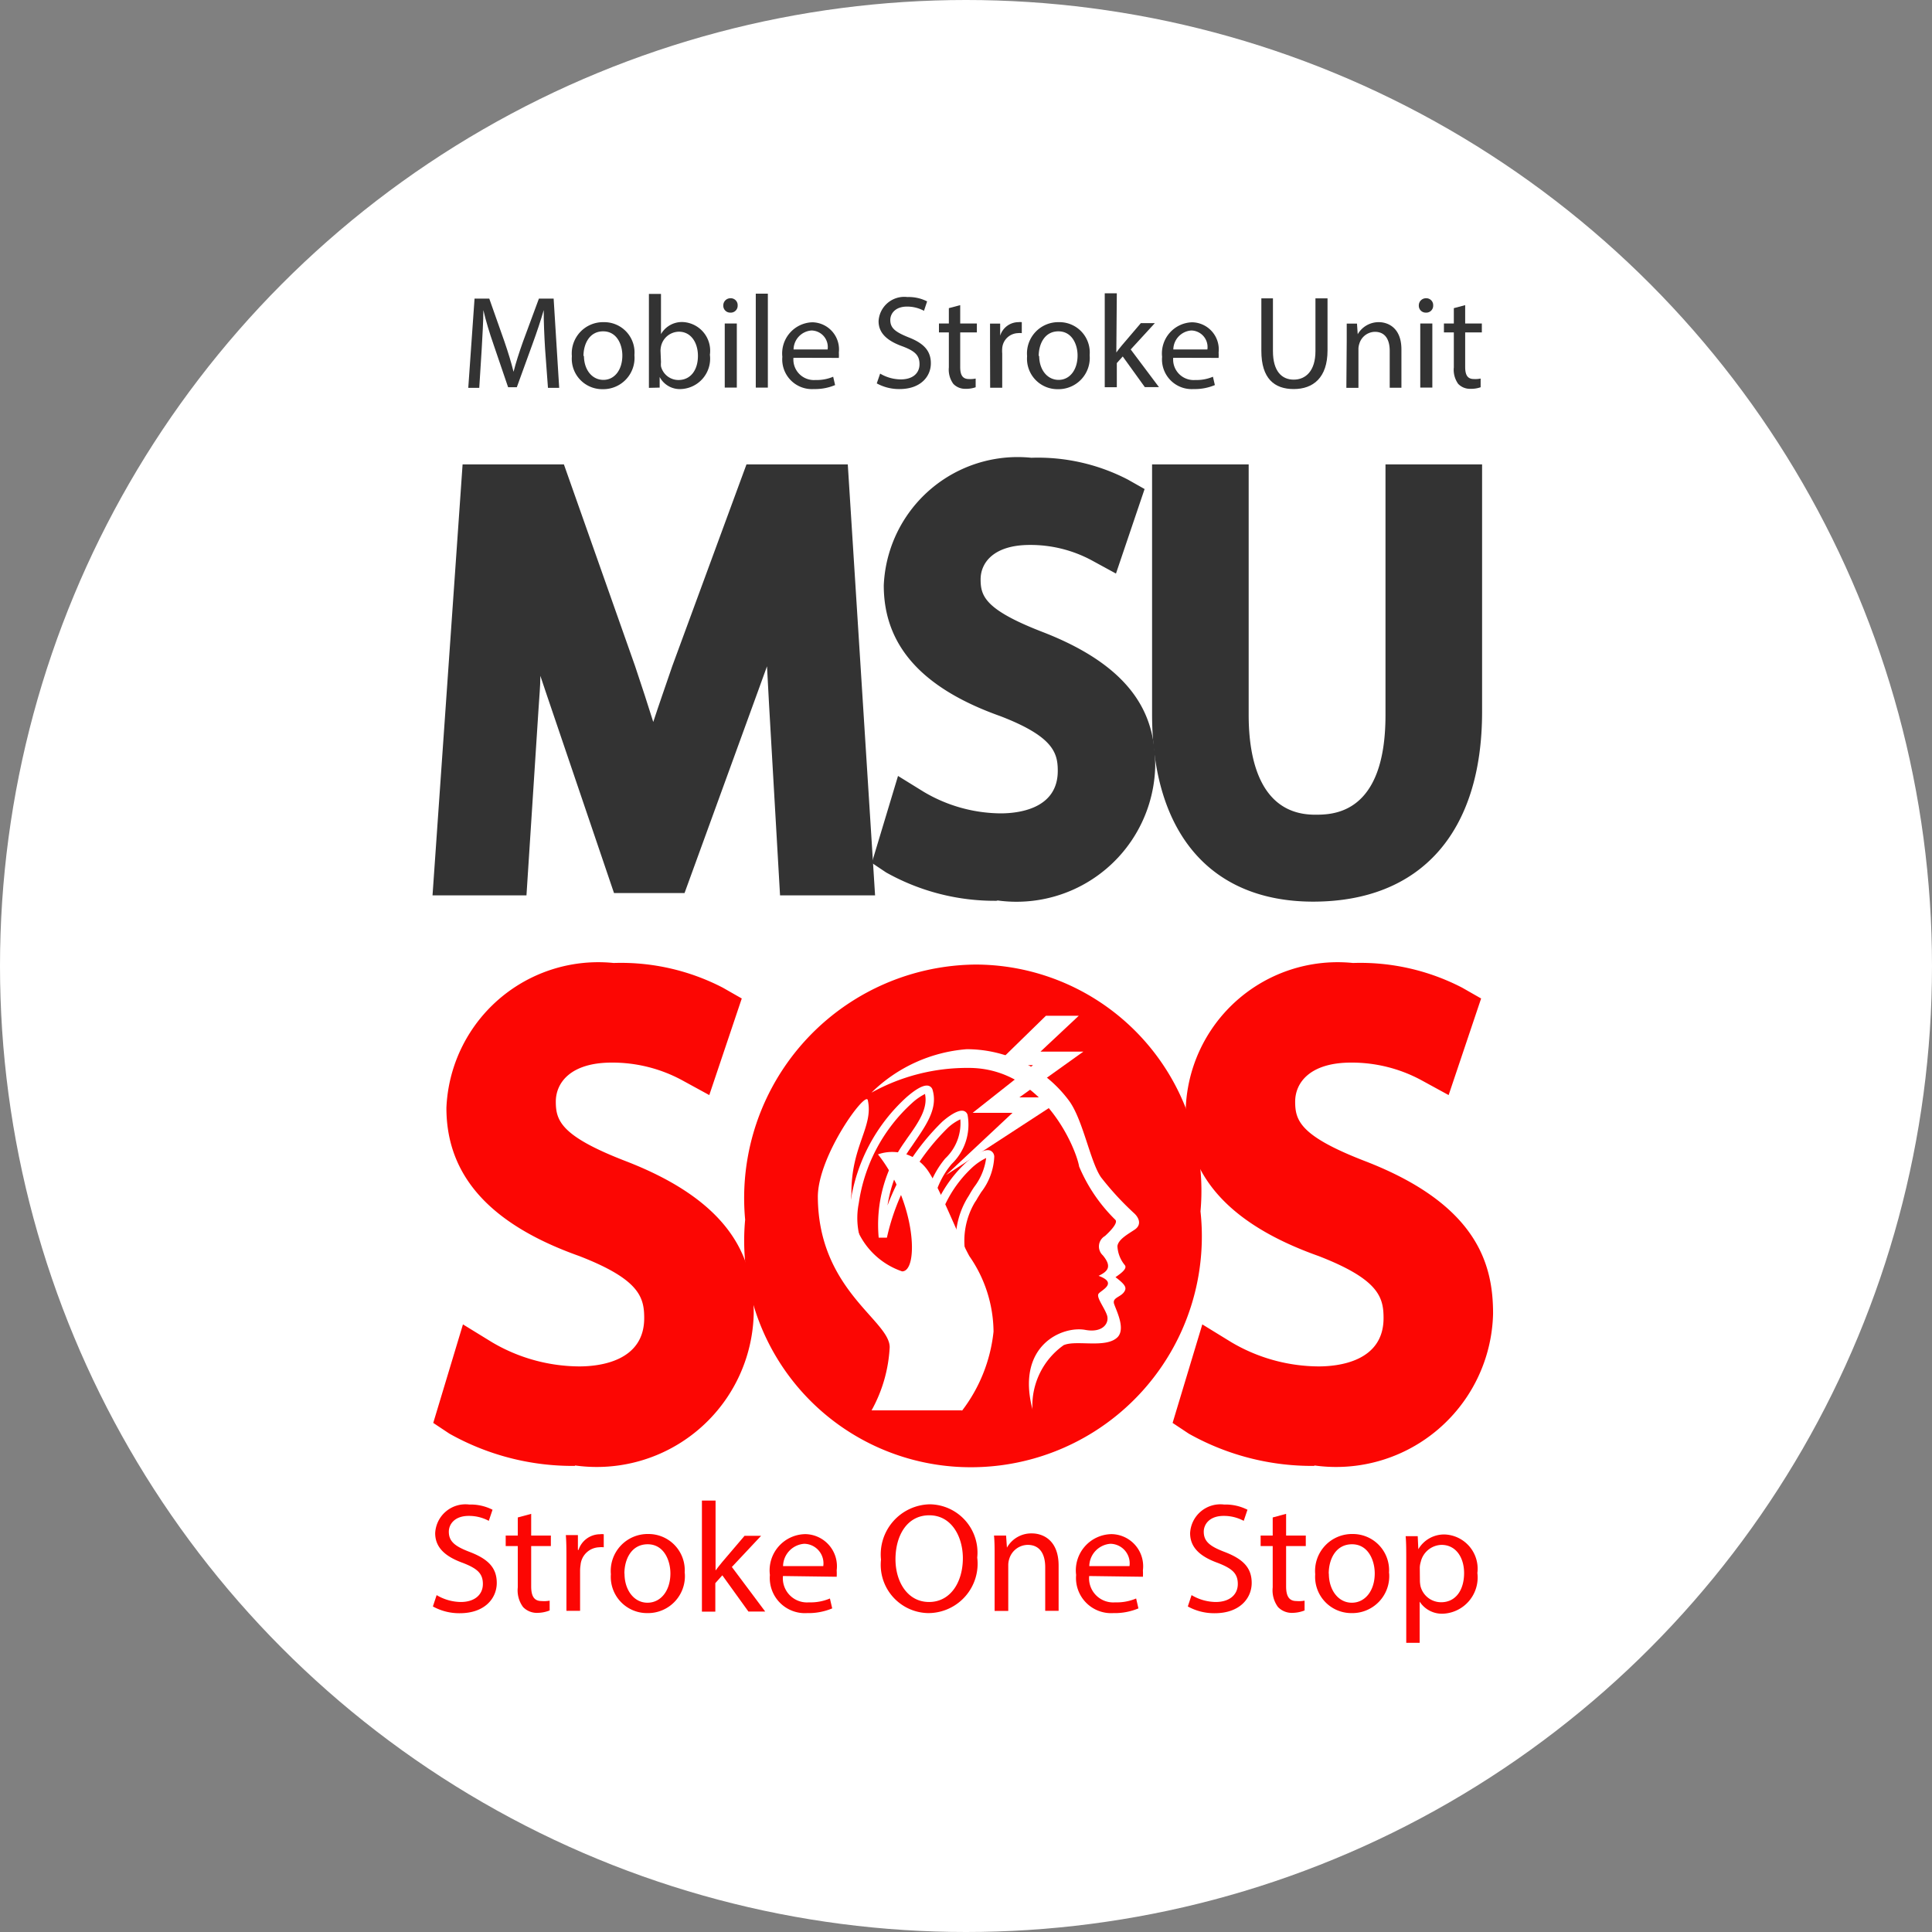 <svg xmlns="http://www.w3.org/2000/svg" xmlns:xlink="http://www.w3.org/1999/xlink" width="16" height="16" viewBox="0 0 16 16">
  <rect x="0" y="0" width="16" height="16" fill="#808080" stroke="none"/>
  <defs>
    <clipPath id="clip-path">
      <rect id="Rectangle_1" data-name="Rectangle 1" width="10" height="12" transform="translate(-0.842 -0.551)" fill="red" opacity="0.56"/>
    </clipPath>
    <clipPath id="clip-path-2">
      <path id="path16" d="M0-720H18.158v22.54H0Z" transform="translate(0 719.998)"/>
    </clipPath>
  </defs>
  <g id="Group_1" data-name="Group 1" transform="translate(-4722 1486.052)">
    <circle id="Ellipse_1" data-name="Ellipse 1" cx="8" cy="8" r="8" transform="translate(4722 -1486.052)" fill="#fff"/>
    <g id="Mask_Group_1" data-name="Mask Group 1" transform="translate(4725.842 -1483.501)" clip-path="url(#clip-path)">
      <g id="g10" transform="translate(-4.763 -5.219)">
        <g id="g12" transform="translate(0 0)">
          <g id="g14" clip-path="url(#clip-path-2)">
            <g id="g20" transform="translate(7.309 10.874)">
              <path id="path22" d="M-103.167-56.52a1.7,1.7,0,0,1-1.694,1.9,1.662,1.662,0,0,1-1.64-1.832,1.722,1.722,0,0,1,1.694-1.9,1.651,1.651,0,0,1,1.64,1.827" transform="translate(106.501 58.347)" fill="#fc0603"/>
            </g>
            <g id="g24" transform="translate(7.089 10.656)">
              <path id="path26" d="M-59.223-13.465A1.5,1.5,0,0,0-60.7-11.786a1.445,1.445,0,0,0,1.42,1.614A1.489,1.489,0,0,0-57.8-11.856a1.427,1.427,0,0,0-1.42-1.609m-.054,3.728a1.876,1.876,0,0,1-1.86-2.05A1.934,1.934,0,0,1-59.223-13.9a1.874,1.874,0,0,1,1.86,2.044,1.912,1.912,0,0,1-1.914,2.119" transform="translate(61.137 13.9)" fill="#fc0603"/>
            </g>
            <g id="g28" transform="translate(7.957 11.654)">
              <path id="path30" d="M-28.224-8.013h0m-.287-.186a.477.477,0,0,0-.109.076,1.388,1.388,0,0,0-.441.83.621.621,0,0,0,.182.573.747.747,0,0,0,.629-.161.68.68,0,0,1,.088-.455l.015-.024c.011-.02.025-.043.041-.067a.5.5,0,0,0,.1-.241.481.481,0,0,0-.119.082,1,1,0,0,0-.251.375c-.015.053-.056.138-.111.124s-.055-.079-.021-.23a.758.758,0,0,1,.163-.347.4.4,0,0,0,.125-.324.4.4,0,0,0-.1.067,1.823,1.823,0,0,0-.508.913l-.068,0a1.178,1.178,0,0,1,.216-.794l.019-.028c.1-.139.172-.25.149-.365m-.247,1.571a.291.291,0,0,1-.159-.035.679.679,0,0,1-.212-.639,1.461,1.461,0,0,1,.464-.873c.058-.051.136-.108.183-.095a.048.048,0,0,1,.033.033c.045.152-.048.286-.154.441l-.019.028a1.128,1.128,0,0,0-.2.489,1.906,1.906,0,0,1,.453-.693s.12-.11.18-.089a.046.046,0,0,1,.031.038.451.451,0,0,1-.132.4.7.7,0,0,0-.153.324.781.781,0,0,0-.019.117.252.252,0,0,0,.018-.045,1.066,1.066,0,0,1,.272-.407c.092-.081.159-.114.2-.1a.056.056,0,0,1,.034.052.516.516,0,0,1-.109.294c-.014.023-.028.044-.038.063L-28.1-7.3a.625.625,0,0,0-.077.427v.013l-.008.01a.856.856,0,0,1-.571.22" transform="translate(29.137 8.272)" fill="#fff"/>
            </g>
            <g id="g32" transform="translate(8.136 11.358)">
              <path id="path34" d="M-41.4-92.437c-.143-.535.247-.7.438-.663.145.026.2-.059.177-.124s-.09-.147-.069-.176.164-.088,0-.148c.077-.037.113-.076.035-.17a.1.1,0,0,1,.018-.16c.024-.022.113-.105.086-.134a1.349,1.349,0,0,1-.3-.441c-.025-.15-.3-.821-.92-.817a1.631,1.631,0,0,0-.8.205,1.265,1.265,0,0,1,.789-.36A1.057,1.057,0,0,1-41.1-95c.117.157.177.51.267.637a2.437,2.437,0,0,0,.277.3c.039.038.059.094,0,.133s-.135.081-.142.136a.267.267,0,0,0,.061.157c.019.024-.012.056-.077.1.073.055.092.082.078.111-.026.056-.109.054-.089.112s.093.2.031.271c-.094.1-.343.023-.449.069a.614.614,0,0,0-.259.527" transform="translate(42.737 95.424)" fill="#fff"/>
            </g>
            <g id="g36" transform="translate(8.754 11.08)">
              <path id="path38" d="M-34,0l-.272,0-.419.409.312,0-.5.395.33,0-.55.515.987-.643-.38,0,.53-.379-.355,0Z" transform="translate(35.101)" fill="#fff"/>
            </g>
            <g id="g40" transform="translate(7.694 11.771)">
              <path id="path42" d="M-36.891-79.75l-.747,0a1.2,1.2,0,0,0,.15-.523c0-.223-.591-.473-.595-1.245,0-.341.4-.887.414-.8.048.22-.138.377-.136.771a.623.623,0,0,0,.42.646c.14,0,.115-.572-.2-.969a.359.359,0,0,1,.419.143c.1.152.237.516.338.7a1.109,1.109,0,0,1,.2.625,1.3,1.3,0,0,1-.261.655" transform="translate(38.083 82.327)" fill="#fff"/>
            </g>
            <g id="g44" transform="translate(4.717 6.706)">
              <path id="path46" d="M-85.683-55.27c-.024-.444-.052-.978-.047-1.375h-.014c-.109.373-.241.77-.4,1.21l-.562,1.545h-.312l-.515-1.517c-.151-.449-.279-.86-.369-1.238h-.009c-.009.4-.033.931-.061,1.408l-.085,1.366h-.392l.222-3.185h.525l.543,1.54c.132.392.241.742.321,1.073h.014c.08-.321.194-.671.336-1.073l.567-1.54h.524l.2,3.185h-.4Z" transform="translate(88.452 57.056)" fill="#333"/>
            </g>
            <g id="g48" transform="translate(4.511 6.514)">
              <path id="path50" d="M-18.72-12.721h.221l-.01-.027h-.21Zm2.253,0h.222l0-.027h-.21ZM-18.1-11.578q.036.109.075.226l.139.408c-.038-.121-.081-.252-.129-.394Zm.546,1.612h.04l.061-.169h-.159Zm-1.364.019h.006l.051-.819Zm2.825,0h.016l-.121-1.944c.01.247.023.5.035.727Zm.425.384h-.787l-.091-1.58c-.005-.1-.011-.207-.017-.317l-.075.207-.608,1.671h-.584l-.559-1.647-.051-.152c0,.091-.01.182-.015.272l-.1,1.546h-.778l.249-3.569h.839l.589,1.669c.057.17.107.323.151.464.046-.141.1-.294.158-.464l.614-1.669h.839Z" transform="translate(19.325 13.132)" fill="#333"/>
            </g>
            <g id="g52" transform="translate(8.365 6.654)">
              <path id="path54" d="M-3.216-84.658a1.457,1.457,0,0,0,.737.208c.421,0,.666-.222.666-.543,0-.3-.17-.468-.6-.633-.52-.184-.841-.454-.841-.9a.917.917,0,0,1,1.03-.865,1.448,1.448,0,0,1,.7.156l-.113.336a1.268,1.268,0,0,0-.6-.151c-.435,0-.6.26-.6.477,0,.3.194.444.633.614.539.208.813.468.813.936,0,.491-.364.917-1.115.917a1.646,1.646,0,0,1-.813-.2Z" transform="translate(3.32 87.394)" fill="#333"/>
            </g>
            <g id="g56" transform="translate(8.14 6.462)">
              <path id="path58" d="M-18.9-20.835a.611.611,0,0,0-.128.383c0,.218.081.5.713.722l0,0c.376.144.723.343.723.812a.693.693,0,0,1-.145.438.653.653,0,0,0,.182-.471c0-.408-.264-.592-.69-.757-.383-.148-.756-.331-.756-.793a.638.638,0,0,1,.1-.336m.427,2.995a1.837,1.837,0,0,1-.919-.235l-.118-.079.217-.72.212.131a1.266,1.266,0,0,0,.637.179c.143,0,.474-.034.474-.352,0-.148-.036-.284-.475-.453-.65-.231-.966-.585-.966-1.083a1.11,1.11,0,0,1,1.222-1.057,1.617,1.617,0,0,1,.8.181l.138.078-.237.7-.2-.109a1.07,1.07,0,0,0-.513-.128c-.3,0-.408.147-.408.285s.036.251.511.435c.829.32.935.764.935,1.115a1.149,1.149,0,0,1-1.307,1.109" transform="translate(19.512 21.508)" fill="#333"/>
            </g>
            <g id="g60" transform="translate(10.653 6.706)">
              <path id="path62" d="M-12.867,0V1.885c0,.714.317,1.016.742,1.016.473,0,.775-.312.775-1.016V0h.416V1.857c0,.978-.515,1.38-1.2,1.38-.652,0-1.144-.373-1.144-1.361V0Z" transform="translate(13.283)" fill="#333"/>
            </g>
            <g id="g64" transform="translate(10.461 6.514)">
              <path id="path66" d="M-71.679-11.877v1.693a1.531,1.531,0,0,1-.232.864,1.327,1.327,0,0,0,.264-.893v-1.665Zm-1.933,0v1.684a1.154,1.154,0,0,0,.4,1.019,1.291,1.291,0,0,1-.363-1.01v-1.693Zm.952,3.237c-.849,0-1.335-.566-1.335-1.553v-2.068h.8v2.077c0,.376.1.824.55.824.144,0,.583,0,.583-.824v-2.077h.8v2.049c0,1-.509,1.572-1.4,1.572" transform="translate(73.996 12.261)" fill="#333"/>
            </g>
            <g id="g68" transform="translate(4.763 10.867)">
              <path id="path70" d="M-3.646-95.966a1.651,1.651,0,0,0,.836.236c.477,0,.755-.252.755-.616,0-.337-.193-.53-.68-.718-.589-.209-.953-.514-.953-1.023a1.039,1.039,0,0,1,1.168-.98,1.64,1.64,0,0,1,.8.177l-.129.38a1.438,1.438,0,0,0-.686-.171c-.493,0-.68.295-.68.541,0,.337.22.5.718.7.611.236.921.53.921,1.061,0,.557-.412,1.039-1.264,1.039a1.866,1.866,0,0,1-.921-.23Z" transform="translate(3.764 99.068)" fill="#fc0603"/>
            </g>
            <g id="g72" transform="translate(4.508 10.65)">
              <path id="path74" d="M-21.422-23.622a.692.692,0,0,0-.145.434c0,.247.092.564.809.818l.005,0c.426.164.82.389.82.921a.786.786,0,0,1-.165.5.741.741,0,0,0,.206-.534c0-.463-.3-.671-.782-.858-.434-.168-.857-.376-.857-.9a.723.723,0,0,1,.109-.381m.484,3.395a2.083,2.083,0,0,1-1.042-.267l-.134-.089.246-.816.241.148a1.435,1.435,0,0,0,.722.2c.162,0,.538-.039.538-.4,0-.173-.04-.321-.538-.514-.737-.262-1.1-.664-1.1-1.227a1.259,1.259,0,0,1,1.385-1.2,1.833,1.833,0,0,1,.905.205l.156.089-.269.8-.227-.124a1.213,1.213,0,0,0-.581-.145c-.341,0-.463.167-.463.323s.04.285.579.493c.94.363,1.06.866,1.06,1.263a1.3,1.3,0,0,1-1.482,1.257" transform="translate(22.115 24.385)" fill="#fc0603"/>
            </g>
            <g id="g76" transform="translate(10.886 10.867)">
              <path id="path78" d="M-3.646-95.966a1.651,1.651,0,0,0,.836.236c.477,0,.755-.252.755-.616,0-.337-.193-.53-.68-.718-.589-.209-.953-.514-.953-1.023a1.039,1.039,0,0,1,1.168-.98,1.64,1.64,0,0,1,.8.177l-.129.38a1.438,1.438,0,0,0-.686-.171c-.493,0-.68.295-.68.541,0,.337.22.5.718.7.611.236.921.53.921,1.061,0,.557-.412,1.039-1.264,1.039a1.866,1.866,0,0,1-.921-.23Z" transform="translate(3.764 99.068)" fill="#fc0603"/>
            </g>
            <g id="g80" transform="translate(10.631 10.65)">
              <path id="path82" d="M-21.422-23.622a.692.692,0,0,0-.145.434c0,.247.092.564.809.818l.005,0c.426.164.82.389.82.921a.786.786,0,0,1-.165.5.741.741,0,0,0,.206-.534c0-.463-.3-.671-.782-.858-.434-.168-.857-.376-.857-.9a.723.723,0,0,1,.109-.381m.484,3.395a2.083,2.083,0,0,1-1.042-.267l-.134-.089.246-.816.241.148a1.435,1.435,0,0,0,.722.2c.162,0,.538-.039.538-.4,0-.173-.04-.321-.538-.514-.737-.262-1.1-.664-1.1-1.227a1.259,1.259,0,0,1,1.385-1.2,1.833,1.833,0,0,1,.905.205l.156.089-.269.8-.227-.124a1.213,1.213,0,0,0-.581-.145c-.341,0-.463.167-.463.323s.04.285.579.493c.94.363,1.06.866,1.06,1.263a1.3,1.3,0,0,1-1.482,1.257" transform="translate(22.115 24.385)" fill="#fc0603"/>
            </g>
            <g id="g84" transform="translate(4.793 5.14)">
              <path id="path86" d="M-19.875-12.82c-.006-.1-.012-.227-.011-.319h0c-.025.087-.056.179-.093.281l-.13.358h-.072l-.12-.352c-.035-.1-.065-.2-.085-.287h0c0,.092-.008.216-.014.327l-.02.317h-.091l.052-.739h.122l.126.357c.031.091.056.172.075.249h0c.019-.075.045-.156.078-.249l.132-.357h.122l.046.739h-.093Z" transform="translate(20.517 13.235)" fill="#333"/>
            </g>
            <g id="g88" transform="translate(5.659 5.336)">
              <path id="path90" d="M-3.018-8.615c0,.116.067.2.161.2S-2.7-8.5-2.7-8.617c0-.09-.045-.2-.159-.2s-.163.105-.163.206M-2.6-8.62a.259.259,0,0,1-.264.282.252.252,0,0,1-.254-.273.259.259,0,0,1,.263-.282A.251.251,0,0,1-2.6-8.62" transform="translate(3.116 8.893)" fill="#333"/>
            </g>
            <g id="g92" transform="translate(6.295 5.1)">
              <path id="path94" d="M-3.087-17.5a.182.182,0,0,0,0,.035.149.149,0,0,0,.145.113c.1,0,.161-.082.161-.2,0-.106-.055-.2-.158-.2a.154.154,0,0,0-.147.118.2.2,0,0,0-.005.039Zm-.1.213c0-.036,0-.09,0-.137v-.641h.1v.333h0a.2.2,0,0,1,.181-.1.238.238,0,0,1,.224.271.252.252,0,0,1-.238.284.189.189,0,0,1-.178-.1h0l0,.088Z" transform="translate(3.187 18.067)" fill="#333"/>
            </g>
            <path id="path96" d="M220.774-555.655h.1v.531h-.1Zm.107-.149a.057.057,0,0,1-.061.059.057.057,0,0,1-.058-.059.059.059,0,0,1,.06-.06.057.057,0,0,1,.059.06" transform="translate(-213.851 561.002)" fill="#333"/>
            <path id="path98" d="M229.342-557.091h.1v.778h-.1Z" transform="translate(-222.162 562.191)" fill="#333"/>
            <g id="g100" transform="translate(7.4 5.336)">
              <path id="path102" d="M-11.6-6.987a.137.137,0,0,0-.134-.157.16.16,0,0,0-.148.157Zm-.283.069a.17.17,0,0,0,.182.184.349.349,0,0,0,.147-.027l.016.069a.429.429,0,0,1-.176.033.246.246,0,0,1-.261-.267.258.258,0,0,1,.249-.286.225.225,0,0,1,.219.25.359.359,0,0,1,0,.045Z" transform="translate(11.975 7.213)" fill="#333"/>
            </g>
            <g id="g104" transform="translate(8.186 5.127)">
              <path id="path106" d="M-.747-19.637a.338.338,0,0,0,.171.048c.1,0,.155-.052.155-.126s-.039-.109-.139-.147c-.121-.043-.2-.105-.2-.209a.213.213,0,0,1,.239-.2.335.335,0,0,1,.163.036l-.026.078a.294.294,0,0,0-.14-.035c-.1,0-.139.06-.139.111,0,.069.045.1.147.142.125.048.189.109.189.217s-.084.213-.259.213a.382.382,0,0,1-.189-.047Z" transform="translate(0.771 20.272)" fill="#333"/>
            </g>
            <g id="g108" transform="translate(8.697 5.195)">
              <path id="path110" d="M-5.461,0V.152h.138V.226h-.138V.512c0,.066.019.1.072.1A.214.214,0,0,0-5.333.608l0,.072a.237.237,0,0,1-.085.013.134.134,0,0,1-.1-.041A.2.2,0,0,1-5.555.515V.226h-.082V.152h.082V.025Z" transform="translate(5.637)" fill="#333"/>
            </g>
            <g id="g112" transform="translate(9.116 5.336)">
              <path id="path114" d="M-.136-5.494c0-.062,0-.116,0-.166h.084l0,.1h0A.159.159,0,0,1,.1-5.672a.1.1,0,0,1,.027,0v.091a.146.146,0,0,0-.033,0,.135.135,0,0,0-.129.124.269.269,0,0,0,0,.045v.283h-.1Z" transform="translate(0.14 5.672)" fill="#333"/>
            </g>
            <g id="g116" transform="translate(9.429 5.336)">
              <path id="path118" d="M-3.018-8.615c0,.116.067.2.161.2S-2.7-8.5-2.7-8.617c0-.09-.045-.2-.159-.2s-.163.105-.163.206M-2.6-8.62a.259.259,0,0,1-.264.282.252.252,0,0,1-.254-.273.259.259,0,0,1,.263-.282A.251.251,0,0,1-2.6-8.62" transform="translate(3.116 8.893)" fill="#333"/>
            </g>
            <g id="g120" transform="translate(10.07 5.1)">
              <path id="path122" d="M-2.951-15.2h0c.013-.019.032-.042.047-.06l.156-.183h.116l-.2.218.234.312h-.117l-.183-.254-.049.055v.2h-.1v-.778h.1Z" transform="translate(3.047 15.687)" fill="#333"/>
            </g>
            <g id="g124" transform="translate(10.545 5.336)">
              <path id="path126" d="M-11.6-6.987a.137.137,0,0,0-.134-.157.16.16,0,0,0-.148.157Zm-.283.069a.17.17,0,0,0,.182.184.349.349,0,0,0,.147-.027l.016.069a.429.429,0,0,1-.176.033.246.246,0,0,1-.261-.267.258.258,0,0,1,.249-.286.225.225,0,0,1,.219.25.365.365,0,0,1,0,.045Z" transform="translate(11.975 7.213)" fill="#333"/>
            </g>
            <g id="g128" transform="translate(11.367 5.139)">
              <path id="path130" d="M-2.985,0V.437c0,.166.073.236.172.236s.18-.072.18-.236V0h.1V.431c0,.227-.12.32-.28.32S-3.081.664-3.081.435V0Z" transform="translate(3.081)" fill="#333"/>
            </g>
            <g id="g132" transform="translate(12.07 5.336)">
              <path id="path134" d="M-.136-4.816c0-.055,0-.1,0-.144h.085l.006.088h0a.2.2,0,0,1,.175-.1c.073,0,.187.044.187.226v.317H.22v-.306c0-.085-.032-.157-.123-.157a.137.137,0,0,0-.129.1.138.138,0,0,0-.007.045v.319h-.1Z" transform="translate(0.14 4.972)" fill="#333"/>
            </g>
            <path id="path136" d="M404.754-555.655h.1v.531h-.1Zm.107-.149a.057.057,0,0,1-.061.059.057.057,0,0,1-.058-.059.059.059,0,0,1,.06-.06.057.057,0,0,1,.059.06" transform="translate(-392.071 561.002)" fill="#333"/>
            <g id="g138" transform="translate(12.879 5.195)">
              <path id="path140" d="M-5.461,0V.152h.138V.226h-.138V.512c0,.066.019.1.072.1A.214.214,0,0,0-5.333.608l0,.072a.237.237,0,0,1-.086.013.134.134,0,0,1-.1-.041A.2.2,0,0,1-5.555.515V.226h-.082V.152h.082V.025Z" transform="translate(5.637)" fill="#333"/>
            </g>
            <g id="g142" transform="translate(4.508 15.125)">
              <path id="path144" d="M-.882-23.2a.4.4,0,0,0,.2.057c.115,0,.183-.061.183-.149s-.047-.128-.164-.174c-.142-.051-.231-.124-.231-.247a.251.251,0,0,1,.282-.237.4.4,0,0,1,.193.043l-.031.092a.348.348,0,0,0-.166-.041c-.119,0-.165.071-.165.131,0,.082.053.122.174.168.148.057.223.128.223.256s-.1.251-.306.251a.451.451,0,0,1-.223-.056Z" transform="translate(0.911 23.953)" fill="#fc0603"/>
            </g>
            <g id="g146" transform="translate(5.112 15.205)">
              <path id="path148" d="M-6.453,0V.18h.163V.267h-.163V.6c0,.078.022.122.085.122A.256.256,0,0,0-6.3.719L-6.3.8A.28.28,0,0,1-6.4.82.158.158,0,0,1-6.52.772.232.232,0,0,1-6.564.609V.267h-.1V.18h.1V.03Z" transform="translate(6.661)" fill="#fc0603"/>
            </g>
            <g id="g150" transform="translate(5.607 15.371)">
              <path id="path152" d="M-.16-6.493c0-.074,0-.137-.005-.2h.1l0,.123h.005A.188.188,0,0,1,.117-6.7a.123.123,0,0,1,.032,0v.108a.171.171,0,0,0-.039,0,.16.16,0,0,0-.153.146A.321.321,0,0,0-.047-6.4v.334H-.16Z" transform="translate(0.165 6.703)" fill="#fc0603"/>
            </g>
            <g id="g154" transform="translate(5.978 15.371)">
              <path id="path156" d="M-3.566-10.18c0,.137.079.241.19.241s.19-.1.19-.243c0-.106-.053-.241-.188-.241s-.193.124-.193.243m.5-.006a.306.306,0,0,1-.312.333.3.3,0,0,1-.3-.322.306.306,0,0,1,.311-.333.3.3,0,0,1,.3.323" transform="translate(3.681 10.509)" fill="#fc0603"/>
            </g>
            <g id="g158" transform="translate(6.734 15.093)">
              <path id="path160" d="M-3.487-17.954h0c.016-.022.038-.049.056-.071l.184-.216h.137l-.242.258.276.369h-.139l-.216-.3-.058.065v.236H-3.6v-.92h.113Z" transform="translate(3.6 18.535)" fill="#fc0603"/>
            </g>
            <g id="g162" transform="translate(7.296 15.371)">
              <path id="path164" d="M-13.706-8.257a.162.162,0,0,0-.158-.185.189.189,0,0,0-.175.185Zm-.334.082a.2.2,0,0,0,.215.218.412.412,0,0,0,.174-.032l.019.082a.508.508,0,0,1-.208.039.291.291,0,0,1-.308-.316.3.3,0,0,1,.294-.338.266.266,0,0,1,.259.3.43.43,0,0,1,0,.053Z" transform="translate(14.149 8.524)" fill="#fc0603"/>
            </g>
            <g id="g166" transform="translate(8.217 15.125)">
              <path id="path168" d="M-3.728-14.107c0,.187.1.354.278.354s.28-.165.28-.363c0-.174-.091-.355-.278-.355s-.28.172-.28.364m.677-.014a.409.409,0,0,1-.405.46.4.4,0,0,1-.392-.443.415.415,0,0,1,.405-.458.4.4,0,0,1,.392.442" transform="translate(3.848 14.563)" fill="#fc0603"/>
            </g>
            <g id="g170" transform="translate(9.153 15.371)">
              <path id="path172" d="M-.16-5.691c0-.065,0-.118-.005-.17h.1l.007.1h0a.231.231,0,0,1,.207-.118c.087,0,.221.052.221.267v.374H.259v-.361c0-.1-.038-.185-.145-.185a.162.162,0,0,0-.153.117.164.164,0,0,0-.008.053v.377H-.16Z" transform="translate(0.165 5.875)" fill="#fc0603"/>
            </g>
            <g id="g174" transform="translate(9.832 15.371)">
              <path id="path176" d="M-13.706-8.257a.162.162,0,0,0-.158-.185.189.189,0,0,0-.175.185Zm-.334.082a.2.2,0,0,0,.215.218.412.412,0,0,0,.174-.032l.019.082a.508.508,0,0,1-.208.039.291.291,0,0,1-.308-.316.3.3,0,0,1,.294-.338.266.266,0,0,1,.259.3.422.422,0,0,1,0,.053Z" transform="translate(14.149 8.524)" fill="#fc0603"/>
            </g>
            <g id="g178" transform="translate(10.76 15.125)">
              <path id="path180" d="M-.882-23.2a.4.4,0,0,0,.2.057c.115,0,.183-.061.183-.149s-.047-.128-.164-.174c-.142-.051-.231-.124-.231-.247a.251.251,0,0,1,.282-.237.4.4,0,0,1,.193.043l-.031.092a.348.348,0,0,0-.166-.041c-.119,0-.165.071-.165.131,0,.082.053.122.174.168.148.057.223.128.223.256s-.1.251-.306.251a.451.451,0,0,1-.223-.056Z" transform="translate(0.911 23.953)" fill="#fc0603"/>
            </g>
            <g id="g182" transform="translate(11.364 15.205)">
              <path id="path184" d="M-6.453,0V.18h.163V.267h-.163V.6c0,.078.022.122.085.122A.256.256,0,0,0-6.3.719L-6.3.8A.28.28,0,0,1-6.4.82.158.158,0,0,1-6.52.772.232.232,0,0,1-6.564.609V.267h-.1V.18h.1V.03Z" transform="translate(6.661)" fill="#fc0603"/>
            </g>
            <g id="g186" transform="translate(11.811 15.371)">
              <path id="path188" d="M-3.566-10.18c0,.137.079.241.19.241s.19-.1.19-.243c0-.106-.053-.241-.188-.241s-.193.124-.193.243m.5-.006a.306.306,0,0,1-.312.333.3.3,0,0,1-.3-.322.306.306,0,0,1,.311-.333.3.3,0,0,1,.3.323" transform="translate(3.681 10.509)" fill="#fc0603"/>
            </g>
            <g id="g190" transform="translate(12.562 15.371)">
              <path id="path192" d="M-3.647-11.943a.257.257,0,0,0,.005.047.176.176,0,0,0,.171.133c.12,0,.19-.1.19-.242,0-.126-.066-.233-.187-.233a.182.182,0,0,0-.172.141.183.183,0,0,0-.008.047Zm-.113-.167c0-.08,0-.145-.005-.2h.1l.005.108h0a.247.247,0,0,1,.223-.122.284.284,0,0,1,.266.319.3.3,0,0,1-.285.337.22.22,0,0,1-.193-.1h0v.341H-3.76Z" transform="translate(3.765 12.329)" fill="#fc0603"/>
            </g>
          </g>
        </g>
      </g>
    </g>
  </g>
</svg>
